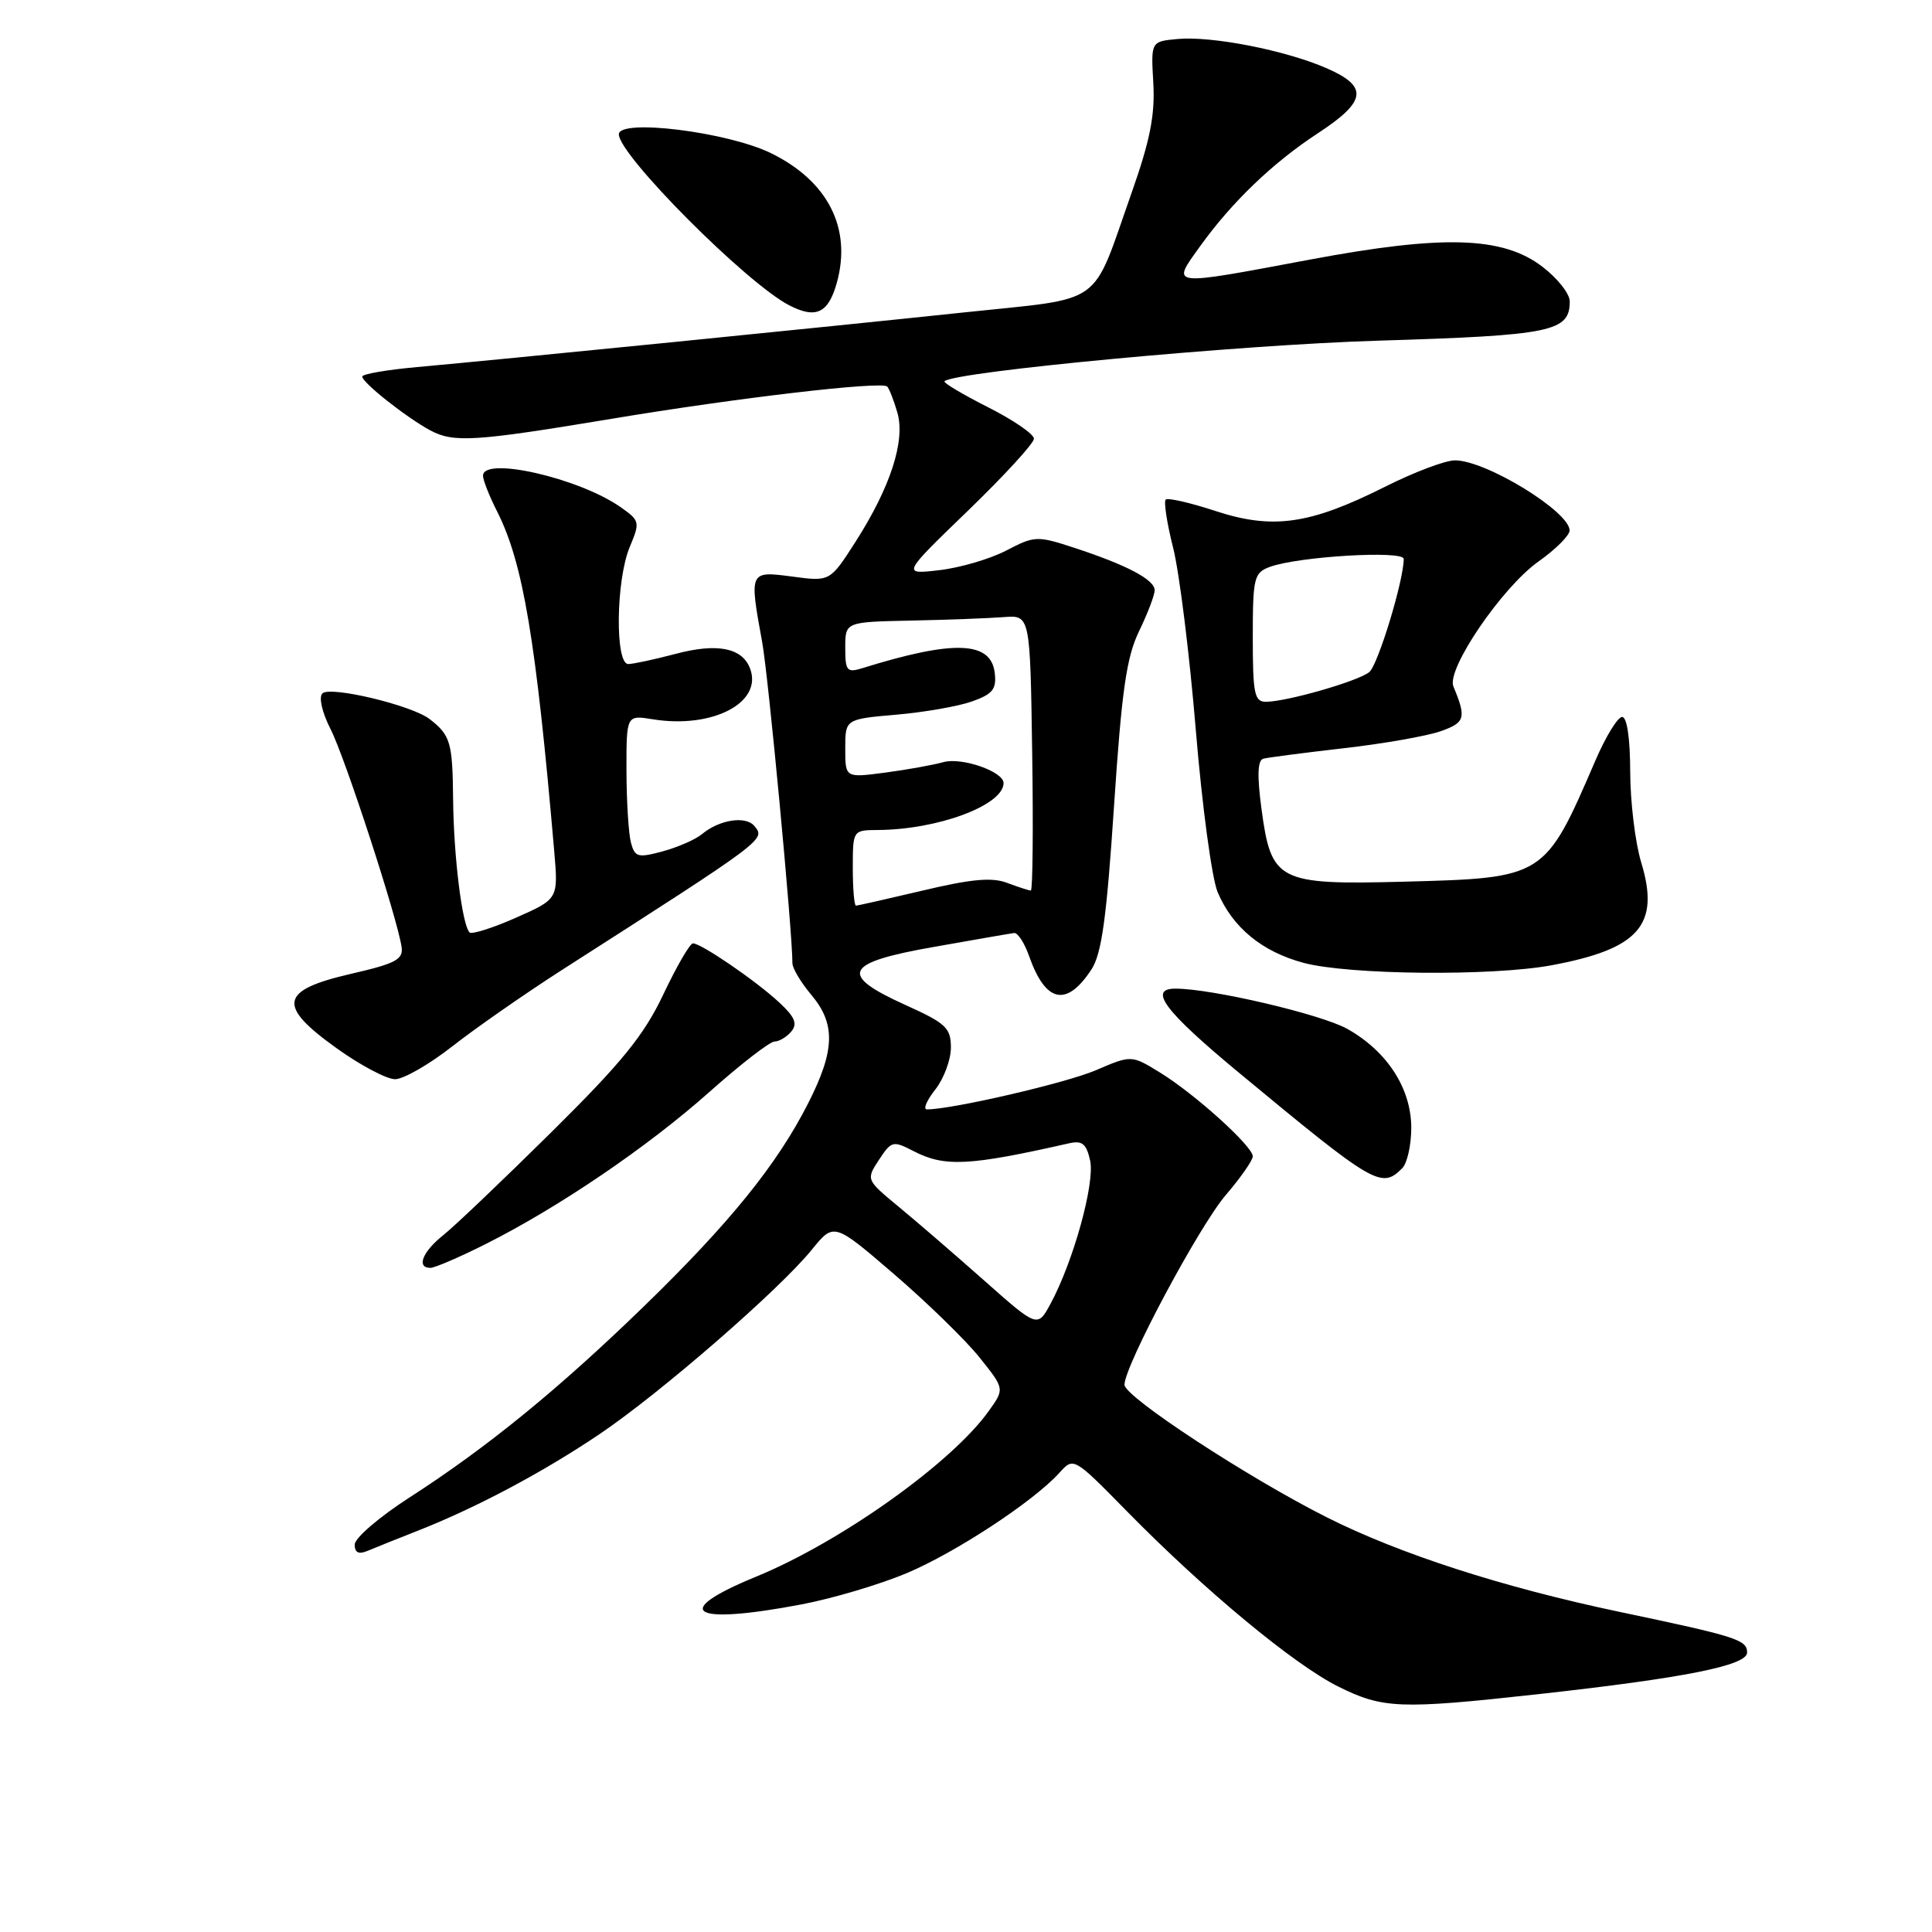 <?xml version="1.0" encoding="UTF-8" standalone="no"?>
<!DOCTYPE svg PUBLIC "-//W3C//DTD SVG 1.1//EN" "http://www.w3.org/Graphics/SVG/1.1/DTD/svg11.dtd" >
<svg xmlns="http://www.w3.org/2000/svg" xmlns:xlink="http://www.w3.org/1999/xlink" version="1.1" viewBox="0 0 256 256">
 <g >
 <path fill="currentColor"
d=" M 203.79 224.49 C 223.22 222.34 231.50 220.69 231.50 218.97 C 231.50 217.28 230.15 216.85 214.50 213.56 C 199.04 210.30 185.47 205.91 175.82 201.06 C 165.31 195.77 149.00 185.08 149.00 183.49 C 149.00 180.98 158.89 162.47 162.43 158.34 C 164.39 156.05 166.00 153.75 166.00 153.22 C 166.00 151.89 158.32 144.95 153.71 142.12 C 149.92 139.79 149.92 139.79 145.21 141.81 C 141.28 143.50 126.17 147.00 122.82 147.00 C 122.29 147.00 122.79 145.81 123.93 144.37 C 125.07 142.92 126.00 140.42 126.00 138.81 C 126.00 136.21 125.35 135.59 120.03 133.19 C 111.05 129.14 111.80 127.57 123.75 125.47 C 129.11 124.52 133.89 123.69 134.37 123.63 C 134.85 123.56 135.75 124.94 136.37 126.71 C 138.55 132.89 141.33 133.48 144.62 128.46 C 145.98 126.39 146.63 121.63 147.61 106.86 C 148.63 91.51 149.26 87.10 150.93 83.64 C 152.07 81.29 153.00 78.85 153.00 78.21 C 153.00 76.81 149.29 74.86 142.36 72.59 C 137.41 70.97 137.09 70.99 133.33 72.95 C 131.18 74.07 127.19 75.24 124.46 75.55 C 119.50 76.13 119.50 76.13 128.25 67.68 C 133.06 63.03 137.00 58.74 137.00 58.13 C 137.00 57.52 134.25 55.64 130.90 53.95 C 127.54 52.25 124.96 50.71 125.15 50.52 C 126.45 49.24 164.26 45.69 182.62 45.14 C 205.64 44.44 208.00 43.95 208.00 39.93 C 208.00 38.92 206.36 36.85 204.36 35.33 C 199.11 31.32 191.22 31.09 173.56 34.40 C 154.72 37.93 155.17 37.99 159.02 32.63 C 163.21 26.79 168.65 21.57 174.59 17.68 C 181.08 13.44 181.36 11.48 175.83 9.06 C 170.35 6.66 160.54 4.74 156.00 5.17 C 152.50 5.50 152.50 5.50 152.82 11.00 C 153.06 15.21 152.39 18.62 149.96 25.50 C 144.52 40.90 146.62 39.39 127.81 41.39 C 109.69 43.31 66.49 47.63 55.25 48.64 C 51.26 49.00 48.00 49.56 48.00 49.90 C 48.00 50.70 53.85 55.32 57.00 57.02 C 60.11 58.69 62.89 58.51 81.00 55.50 C 97.64 52.72 116.82 50.48 117.56 51.22 C 117.83 51.50 118.44 53.06 118.91 54.68 C 119.98 58.41 117.99 64.55 113.38 71.76 C 109.98 77.07 109.98 77.07 104.99 76.40 C 99.27 75.65 99.27 75.64 100.99 85.07 C 101.81 89.54 105.00 123.42 105.00 127.63 C 105.00 128.30 106.12 130.18 107.50 131.82 C 110.75 135.68 110.65 139.18 107.08 146.20 C 102.98 154.28 96.71 162.04 85.35 173.07 C 73.99 184.10 64.53 191.81 54.25 198.43 C 50.26 201.00 47.00 203.80 47.00 204.66 C 47.00 205.75 47.52 206.00 48.75 205.48 C 49.71 205.07 52.67 203.89 55.33 202.84 C 63.12 199.78 71.99 195.06 79.50 189.99 C 87.58 184.53 103.29 170.87 107.57 165.59 C 110.50 161.98 110.50 161.98 118.50 168.86 C 122.90 172.65 127.99 177.61 129.81 179.89 C 133.12 184.03 133.12 184.03 131.02 186.96 C 126.13 193.83 111.40 204.32 100.18 208.92 C 88.69 213.63 91.60 215.38 106.26 212.58 C 110.35 211.80 116.57 209.95 120.10 208.47 C 126.61 205.74 136.97 198.93 140.38 195.15 C 142.26 193.06 142.26 193.06 149.38 200.31 C 159.62 210.74 171.44 220.54 177.31 223.47 C 183.24 226.42 185.48 226.51 203.79 224.49 Z  M 64.28 164.88 C 74.01 160.00 85.81 151.98 94.00 144.69 C 98.12 141.02 102.01 138.01 102.63 138.01 C 103.25 138.00 104.25 137.40 104.86 136.67 C 105.70 135.65 105.32 134.74 103.23 132.81 C 100.15 129.95 92.91 125.00 91.82 125.00 C 91.42 125.00 89.66 128.04 87.90 131.75 C 85.33 137.18 82.42 140.76 73.08 150.00 C 66.69 156.32 60.23 162.48 58.73 163.67 C 55.97 165.87 55.14 168.00 57.03 168.00 C 57.59 168.00 60.86 166.60 64.28 164.88 Z  M 185.80 154.80 C 186.46 154.14 187.00 151.73 187.00 149.45 C 187.00 144.23 183.81 139.30 178.52 136.33 C 175.07 134.40 160.54 130.99 155.75 131.00 C 152.08 131.00 154.34 134.00 164.13 142.11 C 182.16 157.05 183.04 157.56 185.80 154.80 Z  M 59.94 138.64 C 63.00 136.24 69.55 131.68 74.50 128.50 C 101.57 111.16 101.45 111.25 99.96 109.45 C 98.81 108.06 95.30 108.61 93.00 110.54 C 92.17 111.23 89.85 112.25 87.84 112.80 C 84.52 113.70 84.12 113.59 83.60 111.64 C 83.29 110.47 83.02 106.18 83.01 102.12 C 83.00 94.74 83.00 94.74 86.50 95.31 C 94.43 96.59 101.12 93.09 99.38 88.56 C 98.34 85.83 95.01 85.18 89.53 86.64 C 86.76 87.37 83.94 87.98 83.25 87.99 C 81.48 88.00 81.61 76.86 83.44 72.49 C 84.83 69.16 84.79 68.99 82.19 67.17 C 76.66 63.32 64.00 60.44 64.00 63.04 C 64.00 63.61 64.84 65.75 65.88 67.79 C 69.31 74.59 71.01 84.68 73.44 112.81 C 73.98 119.12 73.98 119.12 68.37 121.60 C 65.28 122.97 62.51 123.84 62.22 123.55 C 61.24 122.57 60.12 113.57 60.04 106.00 C 59.97 98.37 59.70 97.43 56.94 95.29 C 54.60 93.46 43.74 90.86 42.72 91.88 C 42.21 92.39 42.68 94.41 43.81 96.63 C 45.73 100.39 52.61 121.52 53.21 125.46 C 53.46 127.13 52.46 127.67 46.50 129.04 C 37.06 131.22 36.67 133.22 44.61 138.90 C 47.75 141.16 51.24 143.00 52.35 143.00 C 53.46 143.00 56.88 141.04 59.94 138.64 Z  M 205.55 127.91 C 217.20 125.75 219.99 122.57 217.47 114.28 C 216.67 111.65 216.02 106.24 216.01 102.25 C 216.00 97.84 215.59 95.00 214.94 95.00 C 214.36 95.00 212.77 97.59 211.41 100.75 C 204.68 116.35 204.70 116.33 185.97 116.83 C 169.33 117.26 168.44 116.81 167.15 107.16 C 166.56 102.75 166.64 100.73 167.40 100.53 C 168.01 100.37 172.78 99.75 178.00 99.15 C 183.23 98.56 189.01 97.54 190.84 96.91 C 194.15 95.75 194.33 95.15 192.58 90.95 C 191.64 88.67 199.03 77.82 203.86 74.40 C 206.11 72.81 207.97 70.96 207.98 70.30 C 208.02 67.82 196.91 61.00 192.80 61.00 C 191.53 60.99 187.35 62.57 183.50 64.51 C 173.56 69.50 168.65 70.20 161.06 67.71 C 157.71 66.61 154.74 65.93 154.46 66.20 C 154.19 66.48 154.63 69.36 155.45 72.60 C 156.27 75.85 157.62 86.70 158.45 96.73 C 159.28 106.76 160.58 116.43 161.35 118.23 C 163.34 122.91 167.22 126.10 172.72 127.58 C 178.67 129.18 197.64 129.37 205.55 127.91 Z  M 110.89 37.45 C 112.88 30.24 109.71 24.00 102.17 20.30 C 96.41 17.48 82.00 15.69 82.00 17.80 C 82.00 20.55 98.89 37.51 104.55 40.44 C 108.12 42.29 109.76 41.51 110.89 37.45 Z  M 130.46 169.72 C 126.60 166.30 121.48 161.88 119.09 159.91 C 114.75 156.32 114.75 156.31 116.47 153.68 C 118.12 151.17 118.33 151.12 121.05 152.53 C 125.17 154.66 128.39 154.50 141.67 151.49 C 143.41 151.10 143.96 151.56 144.45 153.79 C 145.10 156.75 142.24 167.12 139.22 172.72 C 137.48 175.94 137.48 175.94 130.46 169.72 Z  M 113.00 115.00 C 113.00 110.03 113.02 110.00 116.25 109.98 C 124.22 109.95 132.92 106.72 132.98 103.78 C 133.02 102.25 127.44 100.30 125.00 100.99 C 123.62 101.37 120.14 102.00 117.25 102.38 C 112.00 103.07 112.00 103.07 112.00 99.18 C 112.00 95.29 112.00 95.29 118.75 94.70 C 122.46 94.38 126.99 93.59 128.81 92.94 C 131.54 91.97 132.06 91.32 131.81 89.17 C 131.31 84.94 126.41 84.76 114.25 88.54 C 112.22 89.17 112.00 88.90 112.00 85.82 C 112.00 82.41 112.00 82.41 120.75 82.23 C 125.56 82.13 131.07 81.92 133.00 81.77 C 136.50 81.50 136.50 81.50 136.77 99.75 C 136.92 109.79 136.84 118.00 136.59 118.00 C 136.34 118.00 134.93 117.54 133.46 116.99 C 131.46 116.22 128.71 116.47 122.32 117.99 C 117.66 119.09 113.65 120.00 113.42 120.00 C 113.19 120.00 113.00 117.75 113.00 115.00 Z  M 166.00 84.48 C 166.00 76.55 166.16 75.89 168.25 75.12 C 172.01 73.73 186.00 72.90 186.00 74.06 C 186.00 76.91 182.60 88.09 181.44 89.05 C 179.99 90.25 170.55 92.97 167.75 92.99 C 166.22 93.00 166.00 91.93 166.00 84.48 Z "/>
</g>
</svg>